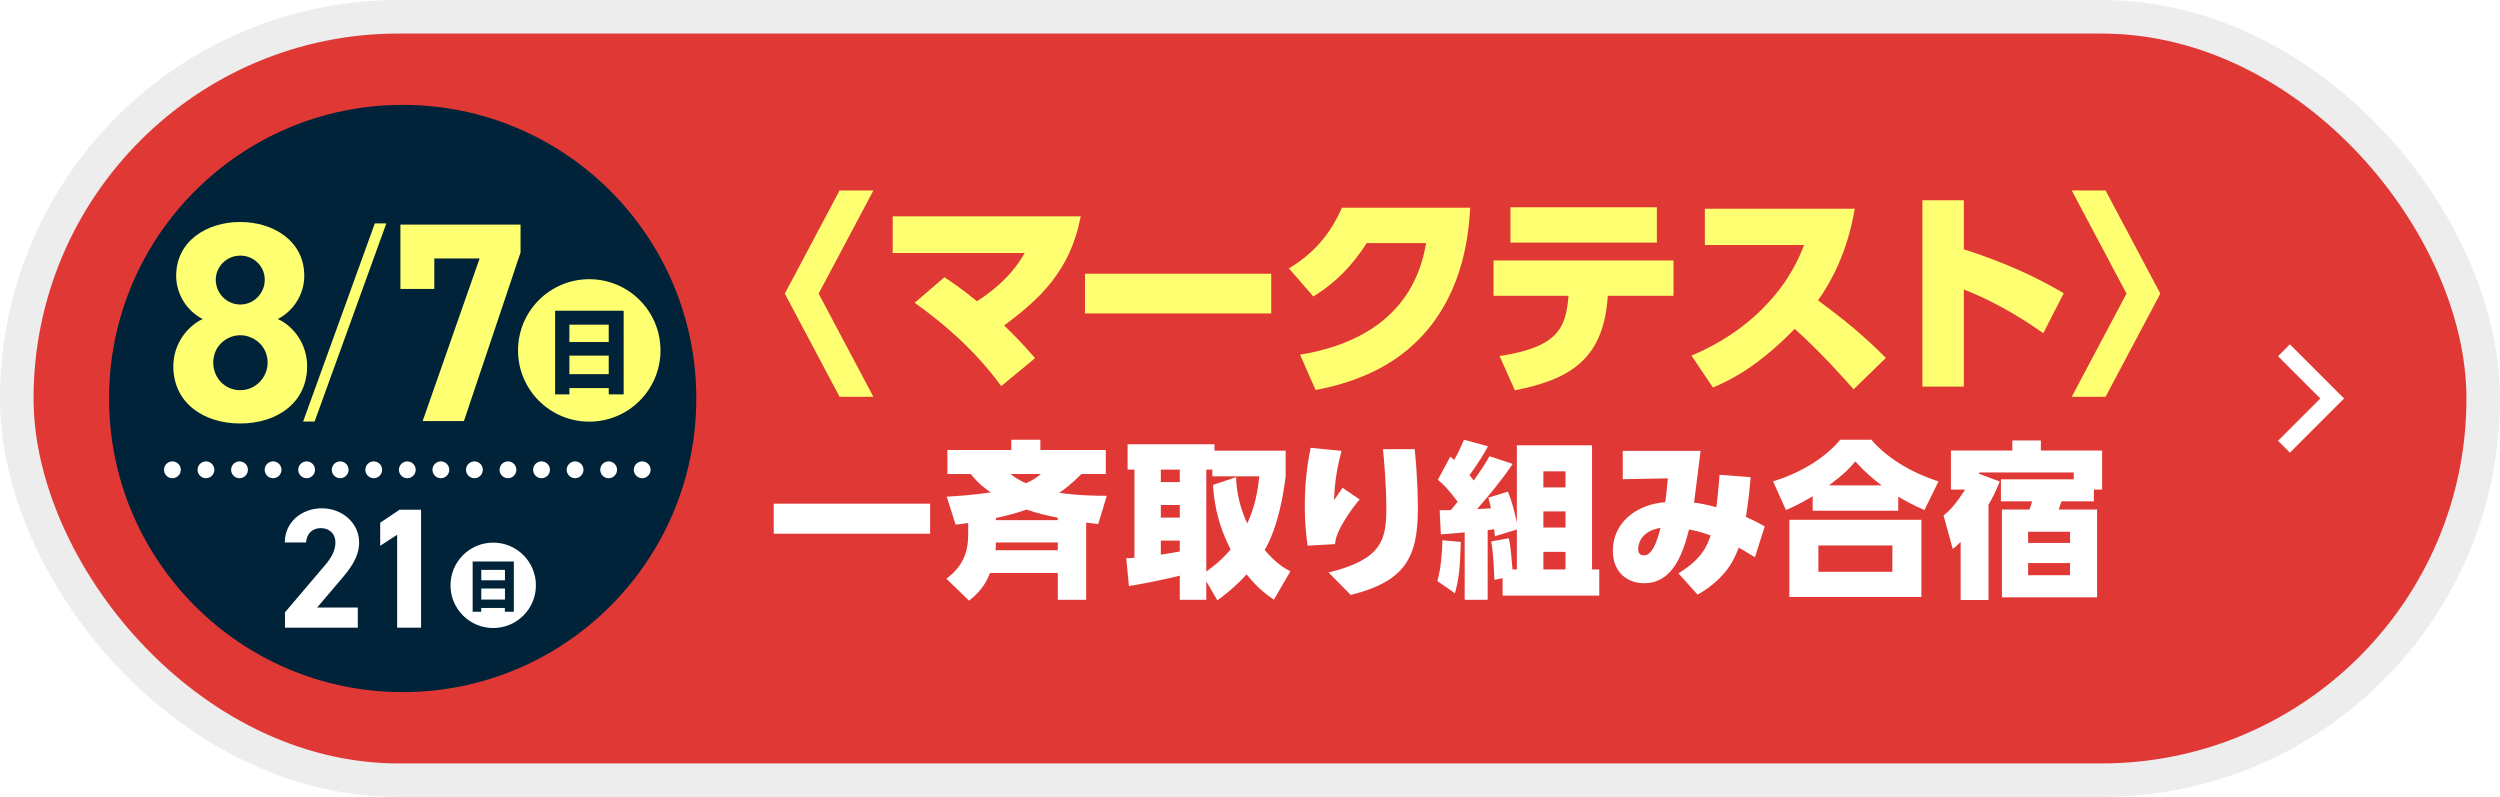 <?xml version="1.0" encoding="UTF-8"?><svg id="_イヤー_2" xmlns="http://www.w3.org/2000/svg" xmlns:xlink="http://www.w3.org/1999/xlink" viewBox="0 0 298 95"><defs><style>.cls-1{fill:#fff;}.cls-2{fill:#002339;}.cls-3{fill:#e03935;}.cls-4{stroke-dasharray:0 0 0 4;}.cls-4,.cls-5{stroke:#fff;stroke-width:2px;}.cls-4,.cls-5,.cls-6,.cls-7{fill:none;}.cls-4,.cls-6,.cls-7{stroke-linecap:round;stroke-linejoin:round;}.cls-8{fill:#ffff72;}.cls-9{filter:url(#drop-shadow-1);}.cls-5{stroke-miterlimit:10;}.cls-6{stroke:#002339;stroke-width:4px;}.cls-7{stroke:#ededed;stroke-width:8px;}</style><filter id="drop-shadow-1" filterUnits="userSpaceOnUse"><feOffset dx="0" dy="0"/><feGaussianBlur result="blur" stdDeviation="10"/><feFlood flood-color="#000" flood-opacity=".3"/><feComposite in2="blur" operator="in"/><feComposite in="SourceGraphic"/></filter></defs><g id="layout"><g class="cls-9"><g><rect class="cls-7" x="4" y="4" width="290" height="87" rx="43.5" ry="43.5"/><rect class="cls-3" x="4" y="4" width="290" height="87" rx="43.5" ry="43.5"/></g><g><circle class="cls-2" cx="48" cy="47.5" r="35"/><g><g><g><circle class="cls-6" cx="58.79" cy="69.77" r="5.09"/><circle class="cls-6" cx="58.79" cy="69.77" r="5.09"/></g><g><g><path class="cls-6" d="M42.65,74.82h-8.68v-1.83l4.71-5.54c.88-1.02,1.3-1.87,1.3-2.79,0-1.14-.83-1.71-1.75-1.71s-1.67,.59-1.75,1.71h-2.53c0-2.42,2-4.07,4.42-4.07s4.44,1.75,4.44,4.07c0,1.85-1.22,3.3-2.12,4.36l-2.89,3.4h4.85v2.4Z"/><path class="cls-6" d="M50.19,74.82h-2.85v-11.08l-2.02,1.32v-2.75l2.3-1.55h2.57v14.06Z"/></g><g><path class="cls-6" d="M42.65,74.82h-8.68v-1.83l4.71-5.54c.88-1.02,1.3-1.87,1.3-2.79,0-1.14-.83-1.71-1.75-1.71s-1.67,.59-1.75,1.71h-2.53c0-2.42,2-4.07,4.42-4.07s4.44,1.75,4.44,4.07c0,1.85-1.22,3.3-2.12,4.36l-2.89,3.4h4.85v2.4Z"/><path class="cls-6" d="M50.19,74.82h-2.85v-11.08l-2.02,1.32v-2.75l2.3-1.55h2.57v14.06Z"/></g><g><path class="cls-6" d="M42.65,74.82h-8.68v-1.83l4.71-5.54c.88-1.02,1.3-1.87,1.3-2.79,0-1.14-.83-1.71-1.75-1.71s-1.67,.59-1.75,1.71h-2.53c0-2.42,2-4.07,4.42-4.07s4.44,1.75,4.44,4.07c0,1.85-1.22,3.3-2.12,4.36l-2.89,3.4h4.85v2.4Z"/><path class="cls-6" d="M50.19,74.82h-2.85v-11.08l-2.02,1.32v-2.75l2.3-1.55h2.57v14.06Z"/></g></g><path class="cls-6" d="M61.25,66.93v5.99h-1.07v-.45h-2.82v.45h-1.02v-5.99h4.9Zm-3.88,1v1.24h2.82v-1.24h-2.82Zm2.82,3.54v-1.32h-2.82v1.32h2.82Z"/></g><g><circle class="cls-1" cx="58.79" cy="69.77" r="5.09"/><g><path class="cls-1" d="M42.65,74.82h-8.68v-1.83l4.71-5.54c.88-1.02,1.3-1.87,1.3-2.79,0-1.14-.83-1.71-1.75-1.71s-1.67,.59-1.75,1.71h-2.53c0-2.42,2-4.07,4.42-4.07s4.44,1.75,4.44,4.07c0,1.85-1.22,3.3-2.12,4.36l-2.89,3.4h4.85v2.4Z"/><path class="cls-1" d="M50.19,74.82h-2.85v-11.08l-2.02,1.32v-2.75l2.3-1.55h2.57v14.06Z"/></g><path class="cls-2" d="M61.25,66.93v5.99h-1.07v-.45h-2.82v.45h-1.02v-5.99h4.9Zm-3.88,1v1.24h2.82v-1.24h-2.82Zm2.82,3.54v-1.32h-2.82v1.32h2.82Z"/></g></g><g><g><g><circle class="cls-6" cx="70.24" cy="41.77" r="8.49"/><circle class="cls-6" cx="70.24" cy="41.77" r="8.49"/></g><g><path class="cls-6" d="M24.16,38.03c-1.87-.95-3.16-2.95-3.16-5.16,0-4.14,3.67-6.41,7.63-6.41s7.64,2.27,7.64,6.41c0,2.21-1.29,4.21-3.16,5.16,1.9,.85,3.5,2.99,3.5,5.63,0,4.38-3.63,6.82-7.98,6.82s-7.97-2.44-7.97-6.82c0-2.65,1.66-4.78,3.5-5.63Zm4.48,8.48c1.8,0,3.26-1.49,3.26-3.29,0-2.04-1.7-3.26-3.26-3.26s-3.22,1.22-3.22,3.26c0,1.8,1.36,3.29,3.22,3.29Zm0-10.21c1.6,0,2.92-1.32,2.92-2.95s-1.32-2.88-2.92-2.88-2.92,1.29-2.92,2.88,1.29,2.95,2.92,2.95Z"/><path class="cls-6" d="M24.16,38.03c-1.87-.95-3.16-2.95-3.16-5.16,0-4.14,3.67-6.41,7.63-6.41s7.64,2.27,7.64,6.41c0,2.21-1.29,4.21-3.16,5.16,1.9,.85,3.5,2.99,3.5,5.63,0,4.38-3.63,6.82-7.98,6.82s-7.97-2.44-7.97-6.82c0-2.65,1.66-4.78,3.5-5.63Zm4.48,8.48c1.8,0,3.26-1.49,3.26-3.29,0-2.04-1.7-3.26-3.26-3.26s-3.22,1.22-3.22,3.26c0,1.8,1.36,3.29,3.22,3.29Zm0-10.21c1.6,0,2.92-1.32,2.92-2.95s-1.32-2.88-2.92-2.88-2.92,1.29-2.92,2.88,1.29,2.95,2.92,2.95Z"/><path class="cls-6" d="M24.16,38.03c-1.87-.95-3.16-2.95-3.16-5.16,0-4.14,3.67-6.41,7.63-6.41s7.64,2.27,7.64,6.41c0,2.21-1.29,4.21-3.16,5.16,1.9,.85,3.5,2.99,3.5,5.63,0,4.38-3.63,6.82-7.98,6.82s-7.97-2.44-7.97-6.82c0-2.65,1.66-4.78,3.5-5.63Zm4.48,8.48c1.8,0,3.26-1.49,3.26-3.29,0-2.04-1.7-3.26-3.26-3.26s-3.22,1.22-3.22,3.26c0,1.8,1.36,3.29,3.22,3.29Zm0-10.21c1.6,0,2.92-1.32,2.92-2.95s-1.32-2.88-2.92-2.88-2.92,1.29-2.92,2.88,1.29,2.95,2.92,2.95Z"/></g><g><path class="cls-6" d="M36.13,50.25l8.55-23.62h1.37l-8.55,23.62h-1.37Z"/><path class="cls-6" d="M36.13,50.25l8.55-23.62h1.37l-8.55,23.62h-1.37Z"/><path class="cls-6" d="M36.13,50.25l8.55-23.62h1.37l-8.55,23.62h-1.37Z"/></g><g><path class="cls-6" d="M47.73,34.44v-7.67h14.32v3.33l-6.75,20.09h-4.92l6.79-19.38h-5.4v3.63h-4.04Z"/><path class="cls-6" d="M47.73,34.44v-7.67h14.32v3.33l-6.75,20.09h-4.92l6.79-19.38h-5.4v3.63h-4.04Z"/><path class="cls-6" d="M47.73,34.44v-7.67h14.32v3.33l-6.75,20.09h-4.92l6.79-19.38h-5.4v3.63h-4.04Z"/></g><path class="cls-6" d="M74.34,37.04v9.97h-1.78v-.75h-4.69v.75h-1.7v-9.97h8.16Zm-6.47,1.66v2.07h4.69v-2.07h-4.69Zm4.69,5.9v-2.21h-4.69v2.21h4.69Z"/></g><g><circle class="cls-8" cx="70.24" cy="41.77" r="8.49"/><path class="cls-8" d="M24.16,38.03c-1.87-.95-3.16-2.95-3.16-5.16,0-4.14,3.67-6.41,7.63-6.41s7.64,2.27,7.64,6.41c0,2.21-1.29,4.21-3.16,5.16,1.9,.85,3.5,2.99,3.5,5.63,0,4.38-3.63,6.82-7.98,6.82s-7.97-2.44-7.97-6.82c0-2.65,1.66-4.78,3.5-5.63Zm4.48,8.48c1.8,0,3.26-1.49,3.26-3.29,0-2.04-1.7-3.26-3.26-3.26s-3.22,1.22-3.22,3.26c0,1.8,1.36,3.29,3.22,3.29Zm0-10.21c1.6,0,2.92-1.32,2.92-2.95s-1.32-2.88-2.92-2.88-2.92,1.29-2.92,2.88,1.29,2.95,2.92,2.95Z"/><path class="cls-8" d="M36.13,50.25l8.55-23.62h1.37l-8.55,23.62h-1.37Z"/><path class="cls-8" d="M47.73,34.44v-7.67h14.32v3.33l-6.75,20.09h-4.92l6.79-19.38h-5.4v3.63h-4.04Z"/><path class="cls-2" d="M74.34,37.04v9.97h-1.78v-.75h-4.69v.75h-1.7v-9.97h8.16Zm-6.47,1.66v2.07h4.69v-2.07h-4.69Zm4.69,5.9v-2.21h-4.69v2.21h4.69Z"/></g></g></g><polyline class="cls-5" points="272.25 41.75 278 47.5 272.25 53.25"/><line class="cls-4" x1="20.55" y1="56" x2="76.55" y2="56"/><g><path class="cls-8" d="M104.11,22.7l-6.53,12.3,6.53,12.3h-4.03l-6.53-12.3,6.53-12.3h4.03Z"/><path class="cls-8" d="M112.58,33.05c.81,.55,2.11,1.4,3.87,2.86,3.69-2.37,5.07-4.68,5.69-5.75h-15.73v-4.37h22.41c-1.22,6.47-4.89,9.88-9.13,13,1.79,1.74,2.7,2.76,3.69,3.9l-4.03,3.33c-3.35-4.55-7.1-7.62-10.32-9.93l3.54-3.04Z"/><path class="cls-8" d="M151.53,32.63v4.73h-22.2v-4.73h22.2Z"/><path class="cls-8" d="M154.96,42.28c6.4-1.04,13.55-4.29,15.03-13.31h-7.07c-1.66,2.55-3.51,4.6-6.37,6.37l-2.91-3.35c3.09-1.85,4.97-4.19,6.32-7.23h15.29c-.18,2.76-.62,9.67-5.64,15.18-1.95,2.11-5.51,5.17-12.79,6.55l-1.85-4.21Z"/><path class="cls-8" d="M178.75,42.44c7.1-1.07,7.9-3.46,8.22-7.18h-8.94v-4.21h21.45v4.21h-7.83c-.47,7.31-4.19,9.93-11.08,11.26l-1.82-4.08Zm18.75-17.73v4.21h-17.45v-4.21h17.45Z"/><path class="cls-8" d="M221.08,24.91c-.88,5.23-2.86,8.76-4.37,10.89,3.33,2.5,4.99,3.8,8.09,6.86l-3.85,3.74c-1.51-1.69-3.85-4.34-7.02-7.2-4.29,4.39-7.51,6.06-9.75,6.99l-2.55-3.8c3.28-1.38,6.29-3.33,8.74-5.88,3.04-3.12,4.19-6.06,4.68-7.31h-11.83v-4.32h17.86Z"/><path class="cls-8" d="M243.55,39.71c-1.53-1.07-4.99-3.46-9.46-5.2v11.57h-4.94V23.87h4.94v5.85c6.03,1.92,9.65,3.93,11.91,5.23l-2.44,4.76Z"/><path class="cls-8" d="M246.95,47.3l6.53-12.3-6.53-12.3h4.03l6.53,12.3-6.53,12.3h-4.03Z"/><path class="cls-1" d="M92.23,60.04h18.64v3.58h-18.64v-3.58Z"/><path class="cls-1" d="M118.01,68.3c-.34,.82-.82,1.98-2.5,3.3l-2.7-2.62c2.56-1.9,2.6-4.04,2.6-5.68v-.96c-.92,.12-.94,.14-1.5,.2l-1.06-3.34c1.46-.08,2.96-.18,5.24-.5-1.38-.98-1.88-1.58-2.38-2.2h-2.78v-2.86h7.62v-1.22h3.46v1.22h7.8v2.86h-2.9c-1.22,1.22-1.9,1.72-2.64,2.24,.74,.12,2.54,.36,5.66,.36l-1.02,3.36c-.42-.04-.6-.06-1.44-.16v9.2h-3.38v-3.2h-8.08Zm.7-3.64c0,.32-.02,.54-.04,.92h7.42v-.92h-7.38Zm7.38-2.66v-.28c-1.46-.32-2.26-.48-3.72-.98-1.64,.58-3.24,.92-3.66,1v.26h7.38Zm-5.66-5.5c.68,.52,1.28,.84,1.86,1.1,.9-.4,1.26-.66,1.78-1.1h-3.64Z"/><path class="cls-1" d="M151.85,71.48c-.68-.46-1.84-1.24-3.26-3.02-1.36,1.5-2.54,2.42-3.48,3.1l-1.32-2.26v2.2h-3.16v-2.88c-1.18,.3-3.74,.86-6.06,1.24l-.32-3.32c.28,0,.36,0,.98-.06v-10.5h-.82v-3.02h10.36v.76h8.48v3.06c-.26,2.1-.88,5.98-2.5,8.78,1.32,1.58,2.42,2.22,3.06,2.54l-1.96,3.38Zm-13.48-15.5v1.48h2.26v-1.48h-2.26Zm0,4.22v1.5h2.26v-1.5h-2.26Zm2.26,4.24h-2.26v1.68c.34-.06,.92-.14,2.26-.38v-1.3Zm6.72-7.56c.02,1,.14,2.96,1.32,5.52,.48-1.04,1.16-2.76,1.44-5.62h-5.6v-.8h-.72v12.14c1.68-1.18,2.56-2.22,2.9-2.62-.8-1.6-1.88-4.02-2.1-7.7l2.76-.92Z"/><path class="cls-1" d="M159.91,53.74c-.66,2.48-.84,4.3-.9,5.9,.4-.6,.54-.8,1.02-1.5l2.04,1.4c-.38,.44-1.16,1.38-1.92,2.68-.88,1.48-.96,2.16-1.02,2.64l-3.26,.18c-.12-.82-.34-2.48-.34-4.8,0-3.38,.48-5.74,.7-6.86l3.68,.36Zm8.72-.2c.36,3.52,.38,6.24,.38,7.1,0,5.84-1.54,8.66-8,10.28l-2.64-2.68c6.24-1.54,6.88-3.78,6.88-7.56,0-2.94-.28-5.98-.4-7.14h3.78Z"/><path class="cls-1" d="M174.13,64.6c-.1,3.32-.24,4.4-.7,6.12l-2.1-1.46c.42-1.34,.6-3.64,.6-4.86l2.2,.2Zm6.68-1.48l-2.62,.8c0-.12-.08-.7-.1-.84-.3,.06-.48,.08-.76,.1v8.32h-2.74v-8.04c-.4,.04-2.4,.2-2.84,.24l-.14-2.88c.68,0,.88,0,1.34-.02,.28-.34,.58-.7,.8-1-1.2-1.6-1.78-2.14-2.36-2.6l1.48-2.76c.26,.2,.34,.26,.48,.38,.5-.9,.78-1.5,1.16-2.4l2.86,.78c-.34,.62-.9,1.64-2.2,3.44,.14,.16,.26,.32,.5,.64,1.22-1.74,1.54-2.3,1.88-2.9l2.76,.92c-1.28,1.9-2.74,3.66-4.24,5.38,.34-.02,.62-.04,1.64-.08-.06-.42-.16-.74-.3-1.28l2.34-.72c.46,1.18,.74,2.18,1.06,3.72v-9.24h8.96v14.8h.86v3.12h-11.52v-2.08l-.98,.2c-.04-.98-.1-3.1-.38-4.58l2.1-.38c.14,.62,.22,1.06,.44,3.72h.52v-4.76Zm3.16-6.94v1.92h2.64v-1.92h-2.64Zm0,4.78v1.92h2.64v-1.92h-2.64Zm0,4.82v2.1h2.64v-2.1h-2.64Z"/><path class="cls-1" d="M200.07,68.34c2.82-1.72,3.42-3.3,3.84-4.52-1.48-.52-2.04-.6-2.58-.7-.66,2.54-1.78,6.4-5.36,6.4-1.9,0-3.72-1.22-3.72-3.88,0-3.3,2.76-5.52,6.24-5.78,.12-.7,.24-2.08,.32-2.84l-5.38,.1v-3.38h9.28c-.3,2.34-.48,3.94-.78,6.18,.76,.08,1.28,.18,2.66,.54,.04-.38,.24-1.82,.38-3.86l3.7,.28c-.06,.82-.2,2.56-.56,4.74,1.14,.5,1.64,.78,2.24,1.14l-1.16,3.66c-1.36-.82-1.5-.9-1.94-1.14-.4,1.06-1.32,3.58-4.9,5.6l-2.28-2.54Zm-4.8-2.9c0,.22,.04,.76,.68,.76,.96,0,1.54-1.5,1.98-3.28-2.52,.42-2.66,2.14-2.66,2.52Z"/><path class="cls-1" d="M229.39,60.8c-1.4-.62-2.06-.98-3.12-1.6v1.68h-10.2v-1.74c-.94,.58-1.7,1-3.18,1.66l-1.54-3.42c3.52-1.1,6.3-2.9,8-4.96h3.72c1.66,1.96,4.48,3.84,8,4.96l-1.68,3.42Zm-.36,1.16v9.2h-15.74v-9.2h15.74Zm-3.46,3.06h-8.82v3.14h8.82v-3.14Zm-1.28-7.16c-.96-.74-1.84-1.44-3.14-2.86-.68,.82-1.28,1.46-3.14,2.86h6.28Z"/><path class="cls-1" d="M237.03,71.52h-3.32v-6.92c-.52,.5-.6,.58-.94,.84l-1.1-4c.78-.62,1.4-1.28,2.58-3.08h-1.7v-4.66h7.32v-1.2h3.4v1.2h7.3v4.66h-.98v1.4h-3.86c-.1,.32-.22,.66-.34,.98h4.58v10.46h-11.34v-10.46h3.28c.16-.42,.2-.54,.32-.98h-3.72v-2.62h8.68v-.82h-11.28v.16l2.46,.92c-.48,1.18-.8,1.84-1.34,2.76v11.36Zm9.72-8.14h-5v1.34h5v-1.34Zm0,3.74h-5v1.44h5v-1.44Z"/></g></g></g></svg>